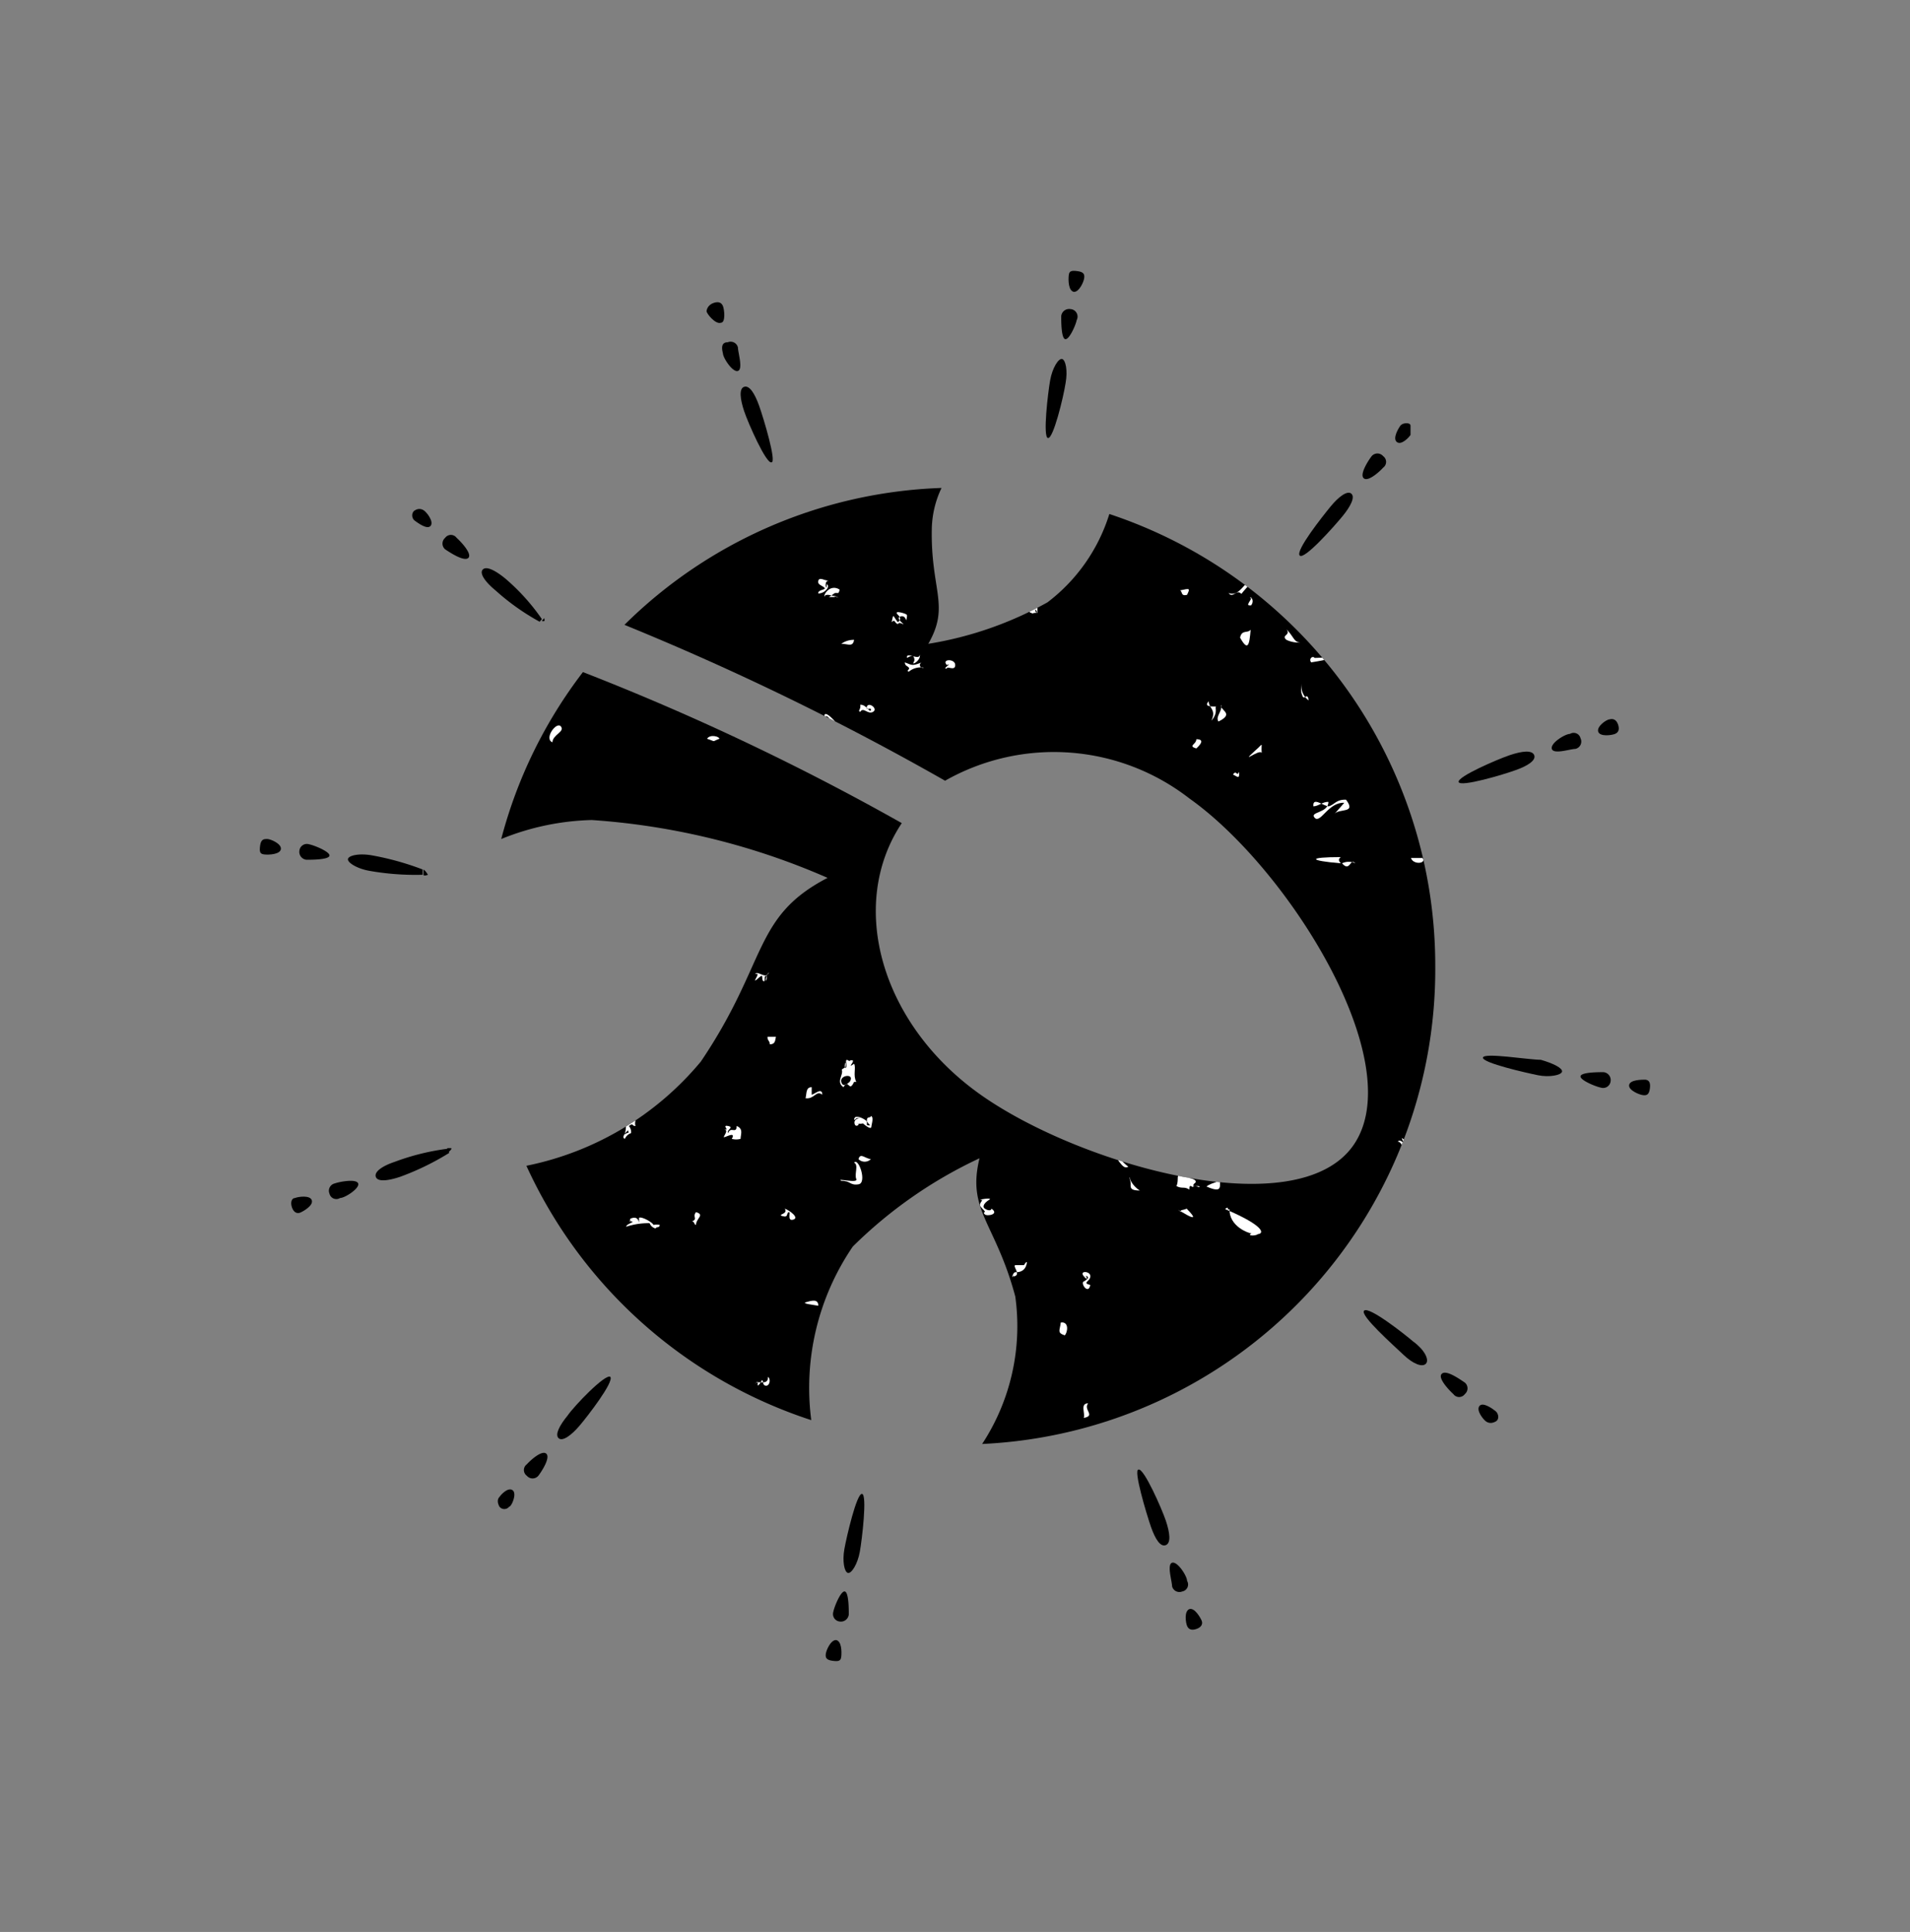 <svg xmlns="http://www.w3.org/2000/svg" xmlns:xlink="http://www.w3.org/1999/xlink" viewBox="0 0 43.25 43.75"><rect x="0" y="0" width="43.25" height="43.75" fill="#808080" stroke="none"/><defs><style>.cls-1{fill:none;}.cls-2{clip-path:url(#clip-path);}.cls-3{fill:#fff;fill-rule:evenodd;}</style><clipPath id="clip-path"><path class="cls-1" d="M32.5,21.87a10.77,10.77,0,0,0-7.38-10.23,4,4,0,0,1-1.4,2,8.19,8.19,0,0,1-2.7.94c.5-.87.05-1.21.08-2.62a2.25,2.25,0,0,1,.22-.91,10.72,10.72,0,0,0-7.18,3.1,61.92,61.92,0,0,1,7.26,3.53,5,5,0,0,1,5.53.4c2.26,1.6,5,6,3.72,7.85s-6.21.45-8.46-1.15-3-4.29-1.77-6.14a56.34,56.34,0,0,0-7.22-3.42A10.64,10.64,0,0,0,11.35,19a5.81,5.81,0,0,1,2.05-.43,16,16,0,0,1,5.34,1.31c-1.7.88-1.35,1.91-2.87,4.16a6.91,6.91,0,0,1-3.95,2.36,10.75,10.75,0,0,0,6.45,5.76,5.68,5.68,0,0,1,.94-3.93,10.21,10.21,0,0,1,2.87-2c-.29,1.19.36,1.45.81,3.13a4.87,4.87,0,0,1-.75,3.34A10.76,10.76,0,0,0,32.5,21.87Z"/></clipPath></defs><title>Mesa de trabajo 24</title><g id="Capa_2" data-name="Capa 2"><path d="M17.47,10.47c.12,0-.18-1-.28-1.28s-.22-.47-.34-.43-.09.28,0,.55S17.35,10.51,17.47,10.47Z"/><path d="M16.37,8c0,.1.22.44.34.4s0-.42,0-.53a.17.17,0,0,0-.23-.12C16.35,7.75,16.33,7.85,16.37,8Z"/><path d="M16.32,7.31c.12,0,.08-.31.05-.38s-.09-.11-.21-.07S16,7,16,7.05,16.2,7.35,16.32,7.31Z"/><path d="M11.44,13.1c-.22-.18-.43-.29-.51-.2s.07.29.29.47a5.25,5.25,0,0,0,1,.71l.05-.06A4.73,4.73,0,0,0,11.44,13.1Z"/><path d="M10.61,12.63c.08-.1-.19-.38-.27-.45a.16.16,0,0,0-.26,0,.17.17,0,0,0,0,.26C10.2,12.52,10.52,12.73,10.61,12.63Z"/><path d="M9.75,11.91c.08-.1-.09-.31-.15-.35s-.13-.05-.21,0-.07.18,0,.23S9.67,12,9.75,11.91Z"/><path d="M8.42,19.37c-.28-.05-.52,0-.54.08s.2.22.48.27a6,6,0,0,0,1.21.09s0-.08,0-.12A6.37,6.37,0,0,0,8.42,19.37Z"/><path d="M7,19.12a.17.17,0,0,0-.22.14.18.18,0,0,0,.16.21c.11,0,.5,0,.52-.09S7.11,19.14,7,19.12Z"/><path d="M6.05,19c-.07,0-.14,0-.16.15s0,.19.1.2.35,0,.37-.12S6.13,19,6.05,19Z"/><path d="M8.94,26.31c-.27.09-.47.22-.43.34s.28.09.55,0a6,6,0,0,0,1.11-.54.3.3,0,0,1,0-.1A5.34,5.34,0,0,0,8.94,26.31Z"/><path d="M7.58,26.8a.17.17,0,0,0-.12.23.16.16,0,0,0,.24.1c.11,0,.45-.22.41-.33S7.69,26.76,7.58,26.8Z"/><path d="M6.68,27.13c-.07,0-.11.09-.07.21s.12.15.19.12.3-.16.26-.28S6.75,27.1,6.68,27.13Z"/><path d="M12.85,32.06c-.18.22-.29.43-.2.51s.29-.07.47-.28.79-1,.7-1.11h0C13.71,31.1,13,31.84,12.85,32.06Z"/><path d="M11.93,33.16a.16.16,0,0,0,0,.26.17.17,0,0,0,.26,0c.07-.09.28-.41.18-.5S12,33.08,11.93,33.16Z"/><path d="M11.31,33.9c-.05.05-.05.13,0,.22a.14.14,0,0,0,.22,0c.05,0,.18-.29.08-.37S11.35,33.84,11.31,33.9Z"/><path d="M19.12,35.08c-.05.28,0,.52.08.54s.22-.2.27-.48.17-1.29.05-1.31S19.17,34.8,19.12,35.08Z"/><path d="M18.87,36.5a.17.17,0,0,0,.14.22.18.18,0,0,0,.21-.16c0-.11,0-.5-.09-.52S18.89,36.39,18.87,36.5Z"/><path d="M18.93,37.14c-.12,0-.22.23-.23.31s0,.14.15.16.19,0,.2-.1S19.06,37.16,18.93,37.14Z"/><path d="M25.78,33.28c-.12,0,.18,1,.28,1.29s.22.47.34.42.09-.28,0-.55S25.9,33.24,25.78,33.28Z"/><path d="M26.88,35.8c0-.11-.22-.45-.34-.41s0,.42,0,.53a.17.17,0,0,0,.23.12A.16.16,0,0,0,26.88,35.8Z"/><path d="M26.93,36.44c-.12.05-.08.31-.05.38s.09.11.21.07.15-.12.12-.19S27.05,36.4,26.93,36.44Z"/><path d="M32,30.38c-.21-.18-1-.8-1.11-.7s.67.79.89,1,.43.29.51.2S32.25,30.56,32,30.38Z"/><path d="M32.64,31.12c-.08.1.19.38.27.45a.16.16,0,0,0,.26,0,.17.17,0,0,0,0-.26C33.05,31.23,32.73,31,32.64,31.12Z"/><path d="M33.5,31.84c-.08.1.09.31.15.35s.13.05.22,0,.06-.18,0-.23S33.58,31.74,33.5,31.84Z"/><path d="M34.89,24c-.28,0-1.29-.17-1.31-.05s1,.35,1.25.4.52,0,.54-.08S35.17,24.08,34.89,24Z"/><path d="M36.31,24.28c-.11,0-.5,0-.52.09s.35.24.46.26a.17.17,0,0,0,.22-.14A.18.18,0,0,0,36.31,24.28Z"/><path d="M37.26,24.45c-.08,0-.35,0-.37.12s.23.22.31.23.14,0,.16-.15S37.33,24.46,37.26,24.45Z"/><path d="M34.32,17.44c.26-.09.47-.22.42-.34s-.28-.09-.55,0-1.2.49-1.16.61S34.05,17.54,34.32,17.44Z"/><path d="M35.79,16.72a.16.16,0,0,0-.24-.1c-.11,0-.45.21-.41.34s.42,0,.53,0A.17.17,0,0,0,35.79,16.72Z"/><path d="M36.45,16.29c-.07,0-.3.16-.26.28s.31.08.38.05.11-.09.07-.21S36.52,16.27,36.45,16.29Z"/><path d="M30.4,11.69c.18-.22.29-.43.2-.51s-.29.07-.47.29-.8,1-.7,1.11S30.22,11.91,30.4,11.69Z"/><path d="M31.32,10.59a.16.16,0,0,0,0-.26.17.17,0,0,0-.26,0c-.07.09-.28.41-.18.5S31.25,10.67,31.32,10.59Z"/><path d="M31.94,9.85s0-.13,0-.21-.18-.07-.23,0-.18.29-.08.37S31.9,9.91,31.94,9.85Z"/><path d="M24.13,8.67c.05-.28,0-.52-.08-.54s-.22.2-.27.48-.17,1.29-.05,1.31S24.08,9,24.13,8.67Z"/><path d="M24.38,7.25A.17.17,0,0,0,24.24,7a.18.18,0,0,0-.21.16c0,.11,0,.5.09.52S24.36,7.36,24.38,7.25Z"/><path d="M24.32,6.61c.12,0,.22-.23.23-.31s0-.14-.15-.16-.19,0-.2.1S24.19,6.59,24.32,6.61Z"/><path d="M12.32,14l-.05.06a.06.06,0,0,0,.06,0S12.33,14,12.32,14Z"/><path d="M9.59,19.69s0,.08,0,.12.1,0,.1,0S9.64,19.72,9.59,19.69Z"/><path d="M10.22,26s0,0-.09,0a.3.3,0,0,0,0,.1S10.23,26.05,10.22,26Z"/><polygon points="13.82 31.17 13.82 31.18 13.82 31.17 13.82 31.17"/><path d="M32.5,21.87a10.77,10.77,0,0,0-7.38-10.23,4,4,0,0,1-1.4,2,8.19,8.19,0,0,1-2.7.94c.5-.87.05-1.21.08-2.62a2.25,2.25,0,0,1,.22-.91,10.72,10.72,0,0,0-7.18,3.1,61.92,61.92,0,0,1,7.26,3.53,5,5,0,0,1,5.53.4c2.26,1.6,5,6,3.72,7.85s-6.21.45-8.46-1.15-3-4.29-1.77-6.14a56.34,56.34,0,0,0-7.22-3.42A10.64,10.64,0,0,0,11.35,19a5.81,5.81,0,0,1,2.05-.43,16,16,0,0,1,5.34,1.31c-1.7.88-1.35,1.91-2.87,4.16a6.91,6.91,0,0,1-3.95,2.36,10.75,10.75,0,0,0,6.45,5.76,5.68,5.68,0,0,1,.94-3.93,10.21,10.21,0,0,1,2.87-2c-.29,1.19.36,1.45.81,3.13a4.87,4.87,0,0,1-.75,3.34A10.76,10.76,0,0,0,32.5,21.87Z"/><g class="cls-2"><path class="cls-3" d="M12.42,13.72c-.06-.05-.23-.06-.24,0S12.41,13.82,12.42,13.72Z"/><path class="cls-3" d="M19.34,14.49a.48.48,0,0,0-.29.09C19.21,14.58,19.31,14.66,19.34,14.49Z"/><path class="cls-3" d="M26.88,13.47c.07-.15.07-.15-.16-.1C26.78,13.39,26.73,13.51,26.88,13.47Z"/><path class="cls-3" d="M28.08,14.44c.18.32.21.17.24-.18C28.25,14.35,28.12,14.25,28.08,14.44Z"/><path class="cls-3" d="M27.09,16.74c0,.12-.2.15,0,.21C27.13,16.91,27.32,16.74,27.09,16.74Z"/><path class="cls-3" d="M21.73,29v-.12c-.07,0-.18,0-.19,0S21.58,29,21.73,29Z"/><path class="cls-3" d="M18.53,29.57c0-.17-.17-.11-.28-.08S18.43,29.55,18.53,29.57Z"/><path class="cls-3" d="M32.21,19.43l-.26,0C32,19.59,32.31,19.56,32.21,19.43Z"/><path class="cls-3" d="M23.59,20.39c-.12,0-.35-.05-.38,0C23.37,20.51,23.47,20.53,23.59,20.39Z"/><path class="cls-3" d="M.92,21.33c0-.78-.18,0-.24,0C.79,21.27.78,21.36.92,21.33Z"/><path class="cls-3" d="M17.43,23.65c.13,0,.12-.09.14-.17h-.19C17.37,23.56,17.44,23.58,17.43,23.65Z"/><path class="cls-3" d="M25.55,26.42c-.12-.08-.44-.45-.43-.38C25.32,26.21,25.41,26.51,25.55,26.42Z"/><path class="cls-3" d="M19.44,26.25a.2.2,0,0,0,.28,0C19.58,26.23,19.48,26.1,19.44,26.25Z"/><path class="cls-3" d="M24.11,30.24c.07-.07.1-.32-.09-.29C24,30.13,23.93,30.18,24.11,30.24Z"/><path class="cls-3" d="M14.19,30.48c0,.15-.24,0-.15.21S14.4,30.49,14.19,30.48Z"/><path class="cls-3" d="M13.37,31.74c.13.13.19-.1.29,0,0-.1-.17-.23-.24-.12s.1,0,.1,0S13.39,31.69,13.37,31.74Z"/><path class="cls-3" d="M21.58,31.78c-.44-.14-.19.19,0,0Z"/><path class="cls-3" d="M24.64,31.78c-.19,0-.06.23-.1.33C24.82,32.06,24.52,31.92,24.64,31.78Z"/><path class="cls-3" d="M32.94,33.27c-.07-.07.08-.2.24-.33-.16,0-.16.13-.34.19C32.82,33.24,32.82,33.34,32.94,33.27Z"/><path class="cls-3" d="M40,32.43s-.88-.67-.1.09C39.86,32.46,40,32.48,40,32.43Z"/><path class="cls-3" d="M18.53,13.44c.15,0,.28-.16.19-.21,0,.2-.08-.09.05-.08-.11,0-.21-.09-.24,0s.09.11.14.16S18.51,13.35,18.53,13.44Z"/><path class="cls-3" d="M18.67,13.52c0-.14.43.07.29,0s-.06,0-.05,0,.09,0,.1,0c-.14,0-.18,0-.24,0,.18-.11.08-.09.24-.09-.06,0,0,0,0-.08C18.8,13.22,18.64,13.46,18.67,13.52Z"/><path class="cls-3" d="M14.19,25.66c.09,0,0-.06.05-.08s0,0,0,0-.2.17-.09.21a.23.23,0,0,1,.14-.13.21.21,0,0,0-.05-.16c.11-.08.06,0,.15,0a.21.21,0,0,1,0-.12c-.18,0,0-.06-.09-.12.06,0,.11.07.14,0s-.18,0-.19-.08c.16,0,.07-.08,0-.08s-.08.08,0,.16-.06,0-.09,0,0-.21-.05-.12.13.22,0,.2C14.26,25.52,14.08,25.76,14.19,25.66Z"/><path class="cls-3" d="M16.57,25.79a.37.37,0,0,0,.2,0s0,.1,0,0,.07-.23-.09-.29c0,.19-.14,0-.19.16-.05-.07.14-.13,0-.16s0,.08-.05.08a0,0,0,0,0-.05,0c.12,0,0,.14,0,.17S16.68,25.6,16.57,25.79Z"/><path class="cls-3" d="M23.35,13.76c0,.05-.09.09,0,.12s0,0,.09,0,0-.08,0-.08,0,.08.05.08v-.12c-.16,0-.1-.16-.24-.16a.18.18,0,0,0-.05.24S23.31,13.78,23.35,13.76Z"/><path class="cls-3" d="M29.84,14.13c-.54-.1.54-.1.05-.25,0,0,.15-.22.05-.12s-.18,0-.2.08.19.16.1.17c-.85-.63-.08.15-.14.12S29.8,14.2,29.84,14.13Z"/><path class="cls-3" d="M20.34,14.13s0-.05.1,0-.19-.13-.05-.17.12.16.14.05,0-.07,0-.09-.32-.12-.2,0,0,.16,0,.17c-.13-.17-.09-.2-.14,0C20.28,14,20.25,14.13,20.34,14.13Z"/><path class="cls-3" d="M12.56,14s0,.1,0,.12c0-.17.21-.08.24-.12s-.06,0-.05-.05-.12-.05-.19,0a0,0,0,0,0-.05,0S12.57,13.93,12.56,14Z"/><path class="cls-3" d="M29.13,14.49a.65.65,0,0,0,.32.06c-.15,0-.15-.13-.32-.3C29.24,14.39,29,14.38,29.13,14.49Z"/><path class="cls-3" d="M28.11,13.45a2.16,2.16,0,0,1,.33-.34c-.27,0-.34.42-.62.32C27.92,13.56,28,13.33,28.11,13.45Z"/><path class="cls-3" d="M20.68,14.86c.06.1,0,.13,0,.16s.17-.07.15-.2c0,.16-.33-.08-.29.08C20.59,14.87,20.62,14.85,20.68,14.86Z"/><path class="cls-3" d="M28.33,13.56c-.09.15-.09.15,0,.15C28.44,13.56,28.25,13.47,28.33,13.56Z"/><path class="cls-3" d="M20.87,15c-.22.09-.22.06-.38,0,0,.08.06.08.09.12s-.07.07,0,.09a.42.42,0,0,1,.34-.09A.06.06,0,0,1,20.87,15Z"/><path class="cls-3" d="M21.44,15.14c0-.07.19.07.19-.08s-.32-.14-.19,0C21.59,15,21.31,15.16,21.44,15.14Z"/><path class="cls-3" d="M22.3,27.45s-.05,0,0,.05.34,0,.15-.13c0,.05-.08.05-.15,0s0-.14.1-.2-.28,0-.19,0-.07.07,0,.16S22.3,27.41,22.3,27.45Z"/><path class="cls-3" d="M31.91,14c-.52.29-.2.29.15.29C32.09,14.16,31.88,14.18,31.91,14Z"/><path class="cls-3" d="M17.77,27.37c.09.13-.19.13-.05.17s.08-.07.14-.09-.05.21.1.17S17.88,27.41,17.77,27.37Z"/><path class="cls-3" d="M15.76,27.74c0-.15.21-.23,0-.29-.09.11.05.15-.09.21C15.73,27.66,15.71,27.73,15.76,27.74Z"/><path class="cls-3" d="M14.47,27.58s0,.11,0,.12,0-.15-.14-.12,0,.08-.05.08,0-.05,0,0c.14,0-.11.06-.1.12a1.6,1.6,0,0,1,.53-.08.19.19,0,0,0,.14.12c0-.05.08,0,.09-.08a.29.29,0,0,0-.14,0C14.75,27.66,14.51,27.54,14.47,27.58Z"/><path class="cls-3" d="M29.47,15.7a.79.79,0,0,1,0-.23.42.42,0,0,0,.16.39s0-.13-.07-.08S29.49,15.73,29.47,15.7Z"/><path class="cls-3" d="M29.69,15s.9-.14.08-.1C29.72,14.84,29.63,14.92,29.69,15Z"/><path class="cls-3" d="M33.06,14.74c-.13.44.1.27.3.16C33.25,14.88,33.21,14.62,33.06,14.74Z"/><path class="cls-3" d="M19.48,16.12c.07-.12.17.07.29,0s-.1-.23-.14-.12.11,0,.09.08-.1-.13-.24-.12C19.5,16.07,19.41,16.1,19.48,16.12Z"/><path class="cls-3" d="M18.67,16.24c.08-.09.17.15.24.21-.12,0-.25-.19-.24,0,.06,0,.34.09.34,0C19,16.44,18.64,16,18.67,16.24Z"/><path class="cls-3" d="M12.51,16.81c0-.17.29-.24.19-.36S12.31,16.73,12.51,16.81Z"/><path class="cls-3" d="M26.49,19a.32.32,0,0,1,.06.23c-.51-.21.52-.26-.21-.41,0,.12-.05.37.07.46S26.26,19,26.49,19Z"/><path class="cls-3" d="M16.29,16.73s0,.05,0,0-.21-.11-.28,0C16.23,16.8,16.1,16.8,16.29,16.73Z"/><path class="cls-3" d="M28.42,17c-.37.34.1-.05.15.05C28.55,16.81,28.63,16.82,28.42,17Z"/><path class="cls-3" d="M27.55,16c-.15,0-.29,0-.18-.12,0,.16.18.19.06.44C27.61,16.12,27.48,16,27.55,16Z"/><path class="cls-3" d="M27.59,16.34c.39-.19,0-.26.07-.38C27.67,16.13,27.52,16.22,27.59,16.34Z"/><path class="cls-3" d="M27.92,17.54c.14.08.14.08.14-.06C28,17.6,28,17.42,27.92,17.54Z"/><path class="cls-3" d="M21.4,30.38c-.1,0,.07-.11-.1-.12,0,.1-.21,0-.24,0s0,.13,0,.16C21.1,30.22,21.39,30.45,21.4,30.38Z"/><path class="cls-3" d="M13.28,30.63c0,.05-.08,0-.09.08s.06.05.14,0,0-.05.05-.08a.06.06,0,0,1-.05-.08c-.15,0-.38.11-.29.16S13.16,30.63,13.28,30.63Z"/><path class="cls-3" d="M30.09,18.26c-.12,0-.37-.23-.35,0,.11,0,.22-.11.34-.1,0,.26-.44.22-.31.36s.31-.36.67-.34l-.22.25c.11-.13.5,0,.26-.32C30.26,18.1,30.22,18.22,30.09,18.26Z"/><path class="cls-3" d="M25.63,18.89a.88.88,0,0,1,.05-.39c-.32.12.5.41-.24.41Z"/><path class="cls-3" d="M30.36,19.41c-.76,0-.73.08,0,.14C30.31,19.49,30.3,19.46,30.36,19.41Z"/><path class="cls-3" d="M30.39,19.55c.18.21.18-.13.3,0A.35.35,0,0,0,30.39,19.55Z"/><path class="cls-3" d="M19.06,33.19c0,.05-.16.15,0,.16s.14-.07.09-.2-.33.15-.23.2A.38.38,0,0,1,19.06,33.19Z"/><path class="cls-3" d="M29.47,23.12a.41.41,0,0,0,.18.05c-.41-.15-.56-.55-.89-.56C29.37,22.89,29.18,23,29.47,23.12Z"/><path class="cls-3" d="M15,22c.06.18-.14.13-.19.2s.12.06,0,.09,0,0,0,0,.13-.13.23-.17.21.08.05.12a0,0,0,0,0-.05,0c.17.11.16-.16.1-.2C15.13,22.25,15.05,22,15,22Z"/><path class="cls-3" d="M17.14,22.18s.06-.06.1-.08,0,.1.05.12,0-.11.05-.12,0,.18,0,.08.12-.22.05-.12-.25-.09-.29,0C17.26,22,17,22.29,17.14,22.18Z"/><path class="cls-3" d="M21.3,34.9s-.21-.12-.1,0,.19.16.2.08,0-.17,0-.24c-.24.07,0,0-.19-.09,0,.17.05.17.19.13C21.23,34.79,21.43,34.86,21.3,34.9Z"/><path class="cls-3" d="M20.82,35.51c-.05,0,0,.05.05,0s-.05-.09-.05-.16.06,0,0,0a.19.19,0,0,1-.14.12c0-.07.07-.11,0-.12C20.55,35.51,20.75,35.46,20.82,35.51Z"/><path class="cls-3" d="M27.32,26.87c.5.22.19-.17.37-.24C27.7,26.77,27.45,26.76,27.32,26.87Z"/><path class="cls-3" d="M19.1,24.62c.12-.21.12.14.24-.12,0,0-.09,0-.1,0s-.15.16-.19,0,.32-.2.19,0h.15c-.08-.15,0-.32-.05-.41-.19.13.05-.08-.05-.08s0,.05-.09,0,0,.15-.05.17,0-.18,0-.09,0,.07-.09.13C19.11,24.34,18.92,24.5,19.1,24.62Z"/><path class="cls-3" d="M29.14,24.26c0-.06.16-.06.16-.06-.31-.26-.31.26-.44.16C29.09,24.37,28.84,24.21,29.14,24.26Z"/><path class="cls-3" d="M27.15,26.86c.05,0-.1,0-.16,0C27.08,26.83,27.2,26.93,27.15,26.86Z"/><path class="cls-3" d="M18.62,24.79c0-.18-.19,0-.24,0v-.17c-.14,0-.11.15-.14.25C18.44,24.9,18.48,24.68,18.62,24.79Z"/><path class="cls-3" d="M27.74,27.38c1.79.76.08.76.1,0C27.77,27.43,27.85,27.29,27.74,27.38Z"/><path class="cls-3" d="M25.58,26.71c.07.12-.08.25.23.25a.58.58,0,0,1-.24-.3S25.61,26.7,25.58,26.71Z"/><path class="cls-3" d="M26.75,27.45c-.32-.23.61.42.12-.08C26.8,27.41,26.7,27.39,26.75,27.45Z"/><path class="cls-3" d="M29,25.41c.9.07.38-.07-.06-.05C28.9,25.27,29.05,25.39,29,25.41Z"/><path class="cls-3" d="M19.72,25.27c0,.06-.08,0-.09.09s.16.15,0,.12c0,0,0-.05,0-.08s-.24-.17-.28-.08.05,0,.05,0-.06,0,0,0,.08,0,.09,0-.16,0-.14.12.16,0,.05,0a.29.29,0,0,0,.14,0s.18.16.19.08S19.79,25.3,19.72,25.27Z"/><path class="cls-3" d="M28.34,27.93c-.05-.06.11-.06.14,0S28.2,28,28.34,27.93Z"/><path class="cls-3" d="M19.05,26.74c.22,0,.19.11.39.08s0-.62-.1-.49c.11.05,0,.26.05.37S18.92,26.67,19.05,26.74Z"/><path class="cls-3" d="M26.79,26.62s.05,0,0,0-.06,0-.1,0,0,.13-.05.24c.13.07.18,0,.29.08,0-.18.09,0,.09-.08s.08-.06.05-.12S26.86,26.68,26.79,26.62Z"/><path class="cls-3" d="M30.17,25.6c0-.07.6-.07.09-.28C30.32,25.47,30,25.5,30.17,25.6Z"/><path class="cls-3" d="M31.74,25.93a1.66,1.66,0,0,0,.24-.08c-.11-.05-.13,0-.24-.08.09.23,0,0-.09.08A.12.12,0,0,1,31.74,25.93Z"/><path class="cls-3" d="M28.69,26.09c0-.05.24-.08.09-.12s0,.05-.05,0,.07-.1,0-.12S28.52,26.06,28.69,26.09Z"/><path class="cls-3" d="M23,28.81c.05,0,.19,0,.24-.16s-.06,0-.05,0,.05,0,0,0-.05,0-.1,0,0,0-.09,0,.1.18,0,.24,0-.1-.05,0S22.93,28.8,23,28.81Z"/><path class="cls-3" d="M24.64,28.94s-.05.06-.1.08,0,.13.05.16.08,0,.1-.08c-.2-.05,0-.08,0-.2s-.26-.13-.15,0,.06,0,.05,0-.12,0-.05,0S24.62,28.88,24.64,28.94Z"/><path class="cls-3" d="M21.34,30.85s.06,0,0,0,.08.11.1.2-.05,0,0,0,.19.06.24-.08C21.53,30.93,21.41,31,21.34,30.85Z"/><path class="cls-3" d="M17.1,31.34s0,0,0,0-.05,0,0,0c.12-.16,0,.13.1,0s0-.07.05-.08,0,.11.09.12.12-.15.05-.2C17.4,31.4,17.13,31.24,17.1,31.34Z"/><path class="cls-3" d="M5.16,31.46s.06,0,0,0c-.09.16-.19-.17-.23,0s-.07,0,.14.2c-.06,0-.08-.06-.1,0s0,.07.1.08,0-.08,0-.08S5,31.58,5,31.5h.14c0,.08.08.19.1.08s0,0,0-.08S5.17,31.5,5.16,31.46Z"/><path class="cls-3" d="M32.35,29.11c0,.07-.18.07-.18.2h.47c-.16-.78-.16,0-.36,0C32.34,29.23,32.43,29.08,32.35,29.11Z"/><path class="cls-3" d="M2.11,31.67h0c-.11,0-.22.09-.23,0a.17.17,0,0,1,.23,0h0s.06.07.05,0,0-.05,0-.12H1.87a.15.15,0,0,1-.05.12C1.91,31.72,2,31.79,2.11,31.67Z"/><path class="cls-3" d="M11.46,31.91c0-.05-.19-.21-.28-.08C11.37,32,12.05,31.87,11.46,31.91Z"/><path class="cls-3" d="M40.86,31.36c-.08-.77.08,0,.08,0,.15-.26-.31,0-.25-.23C40.78,31.23,40.61,31.36,40.86,31.36Z"/><path class="cls-3" d="M13,35c1,.06,0-.07,0-.12S13,35,13,35Z"/><path class="cls-3" d="M11,31.91c0,.09-.17.17,0,.2s.36,0,.24,0A.77.77,0,0,1,11,31.91Z"/><path class="cls-3" d="M11.46,32c-.14,0-.2-.23-.33-.08,0,.06.23,0,.19.12S11.46,32.08,11.46,32Z"/><path class="cls-3" d="M40.86,32.58a2.62,2.62,0,0,0-.51.07,1.19,1.19,0,0,0,.37.16C40.51,32.62,41,32.61,40.86,32.58Z"/><path class="cls-3" d="M19.58,34c-.07,0,0,.16-.1.16s.14-.16,0-.2,0,.08,0,.08,0,.07,0,.17S19.7,34.08,19.58,34Z"/><path class="cls-3" d="M32.5,34c-.1.07-.1.2-.1.33,0-.13,0-.13.14-.13C32.36,34.29,32.62,34.05,32.5,34Z"/></g></g></svg>